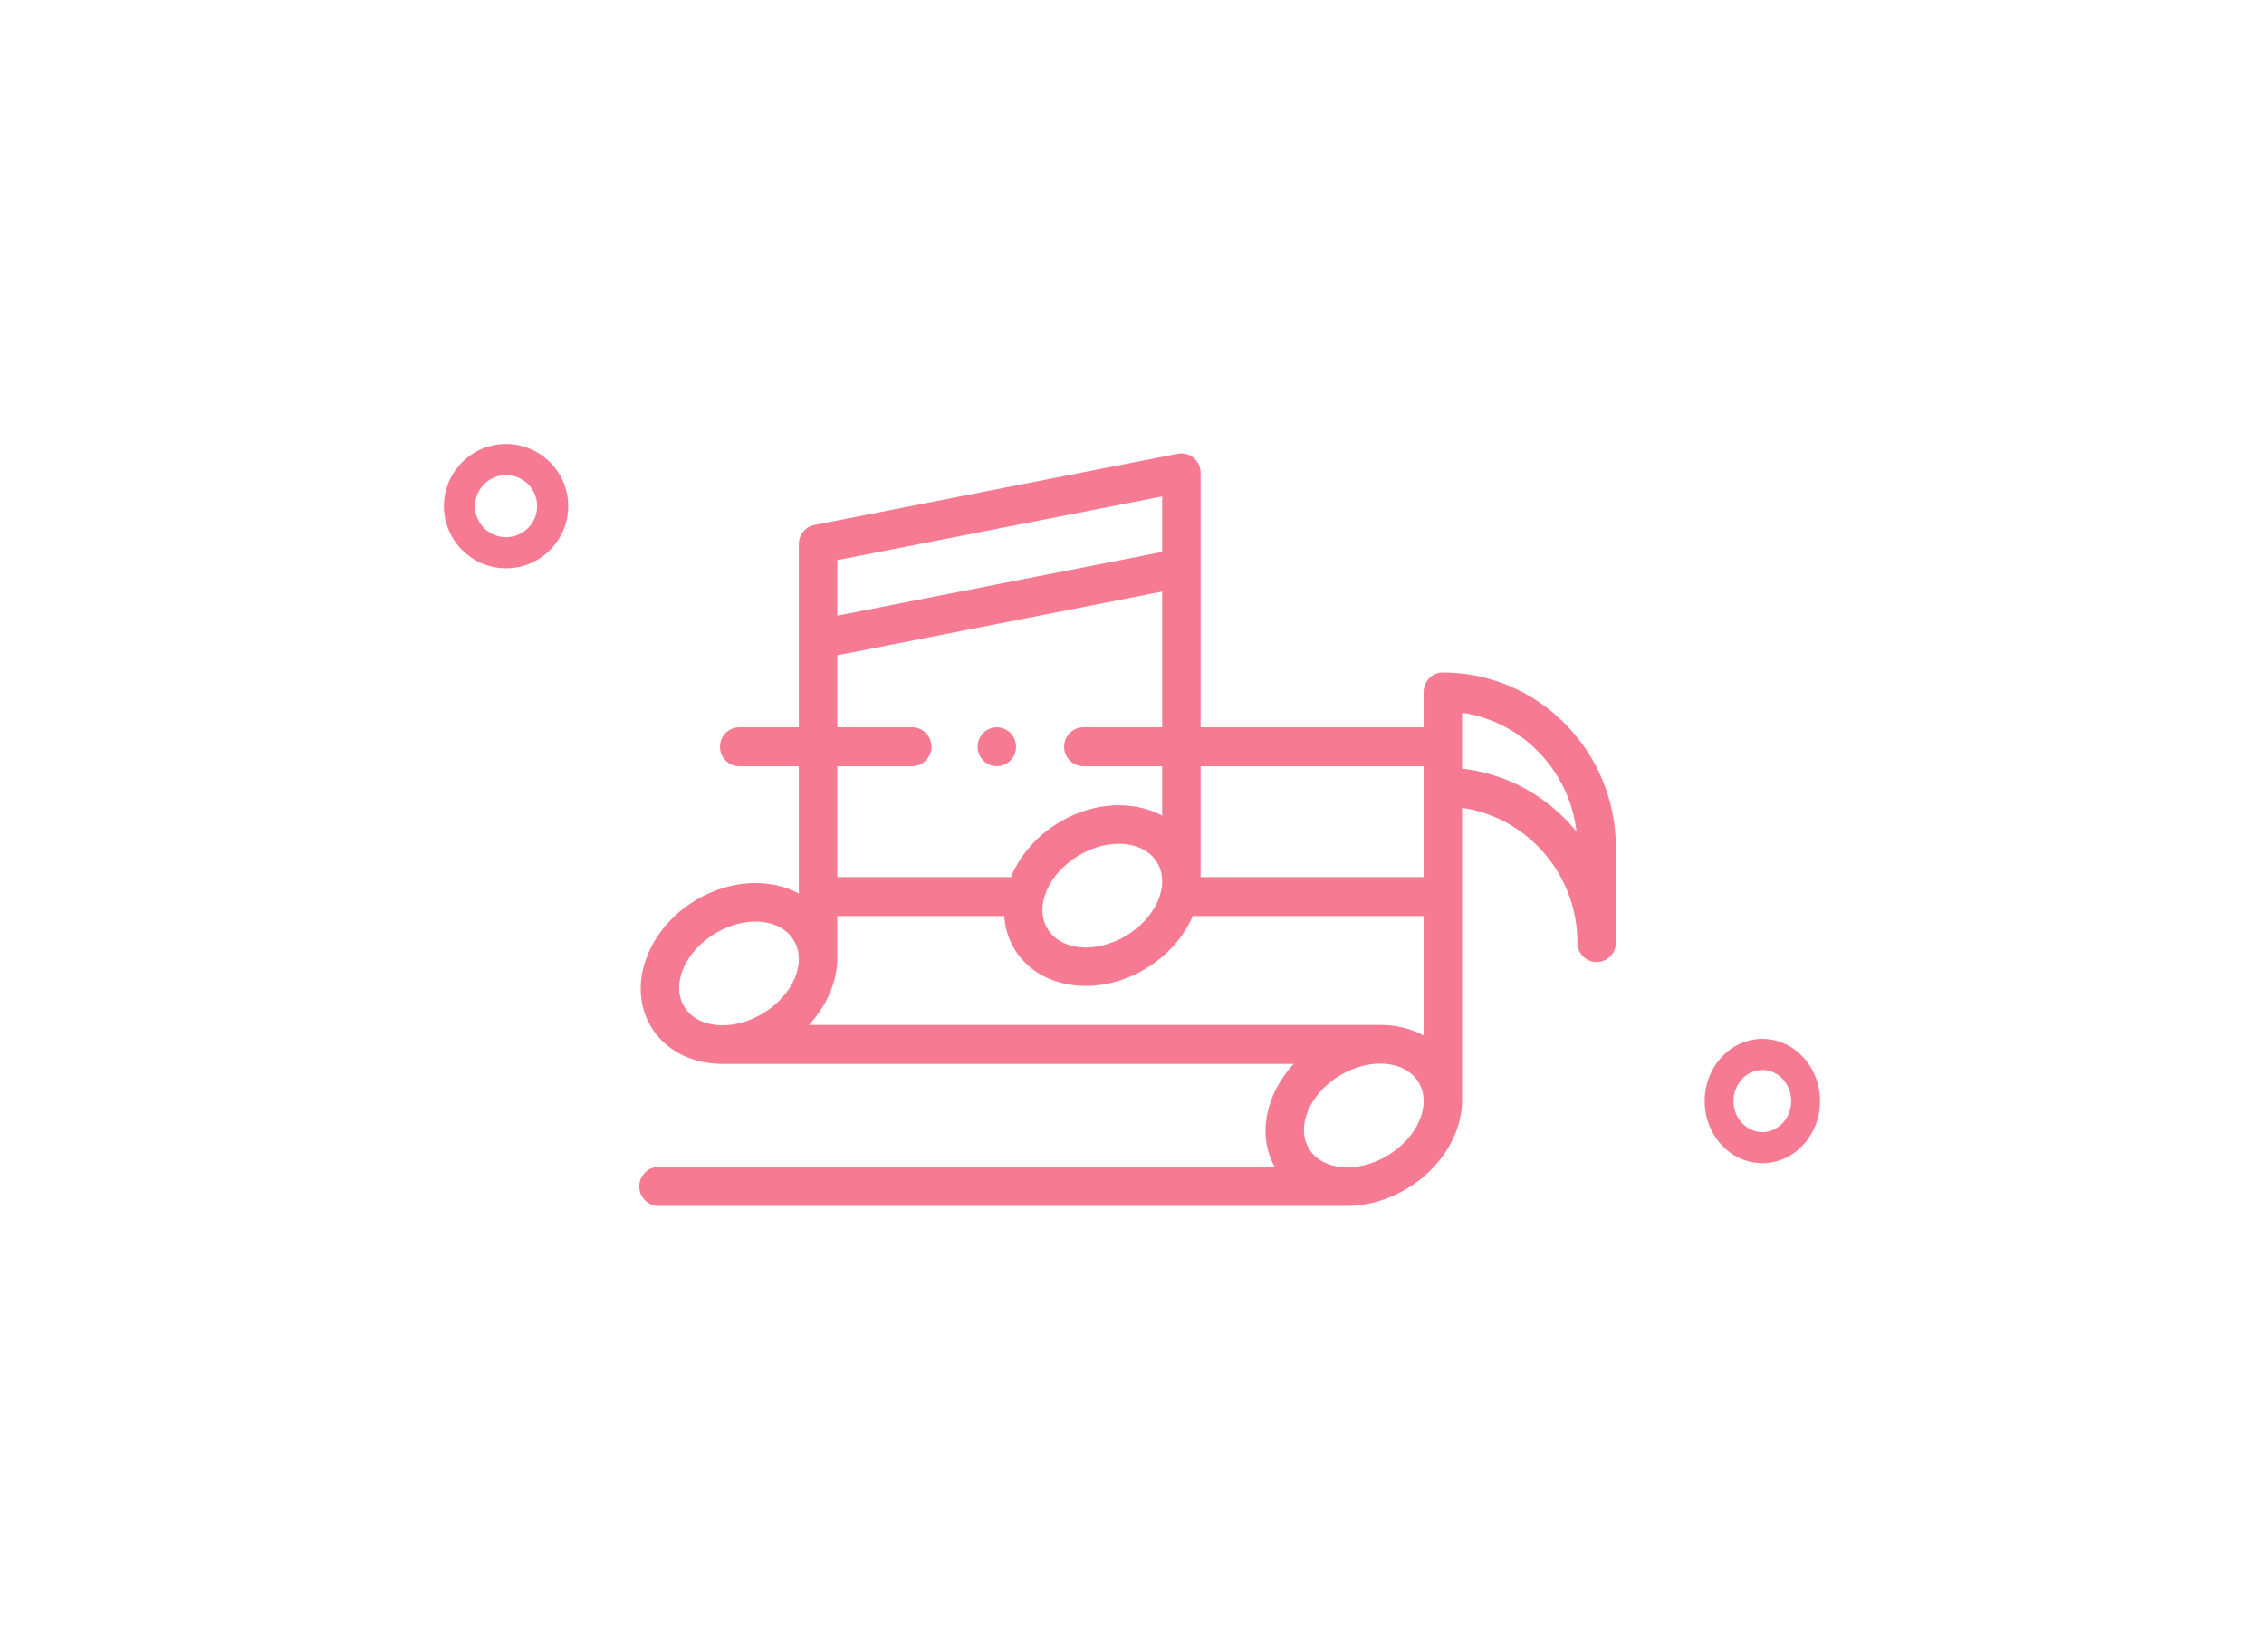 <svg width="255" height="186" viewBox="0 0 255 186" fill="none" xmlns="http://www.w3.org/2000/svg">
<g filter="url(#filter0_d)">
<path d="M110.11 84.099C110.11 82.89 111.082 81.908 112.276 81.908C113.469 81.908 114.441 82.89 114.441 84.099C114.441 85.307 113.469 86.29 112.276 86.29C111.082 86.29 110.11 85.307 110.11 84.099ZM182 95.455V106.16C182 107.369 181.031 108.351 179.835 108.351C178.639 108.351 177.669 107.369 177.669 106.16C177.669 98.446 172.013 92.045 164.677 90.978V124.158C164.569 127.811 162.259 131.624 158.394 133.91C156.334 135.129 154.12 135.758 152.016 135.807C151.931 135.818 74.165 135.807 74.165 135.807C72.969 135.807 72 134.826 72 133.616C72 132.406 72.969 131.425 74.165 131.425H143.581C141.574 127.844 142.565 123.209 145.716 119.813H81.121C77.809 119.744 74.834 118.245 73.26 115.522C70.614 110.943 72.931 104.59 78.437 101.332C82.327 99.031 86.768 98.891 89.972 100.622V86.29H83.26C82.067 86.29 81.094 85.307 81.094 84.099C81.094 82.89 82.067 81.908 83.26 81.908H89.972V61.275C89.972 60.226 90.708 59.324 91.726 59.124L132.651 51.098C133.987 50.836 135.228 51.872 135.228 53.249V81.908H160.346V77.927C160.346 76.717 161.316 75.736 162.512 75.736C173.258 75.736 182 84.582 182 95.455ZM160.346 116.618V103.161H134.348C133.338 105.497 131.479 107.653 128.945 109.152C123.439 112.409 116.831 111.338 114.185 106.759C113.539 105.642 113.189 104.419 113.109 103.161H94.303V108.164C94.228 110.697 93.085 113.307 91.113 115.431H155.779C157.432 115.476 158.998 115.89 160.346 116.618ZM130.365 97.195C128.914 94.685 124.959 94.294 121.531 96.323C118.103 98.351 116.5 102.031 117.95 104.54C119.401 107.05 123.356 107.441 126.784 105.412C130.212 103.384 131.815 99.705 130.365 97.195ZM135.228 98.779H160.346V86.29H135.228V98.779ZM94.303 69.336L130.898 62.159V55.906L94.303 63.082V69.336ZM104.913 84.099C104.913 85.307 103.941 86.29 102.748 86.29H94.303V98.779H113.867C114.854 96.359 116.749 94.116 119.362 92.57C123.252 90.268 127.693 90.128 130.898 91.859V86.29H122.02C120.827 86.29 119.854 85.307 119.854 84.099C119.854 82.89 120.827 81.908 122.02 81.908H130.898V66.623L94.303 73.8V81.908H102.748C103.941 81.908 104.913 82.89 104.913 84.099ZM85.859 114.175C89.287 112.147 90.89 108.468 89.439 105.958C87.989 103.448 84.034 103.058 80.606 105.086C77.177 107.115 75.574 110.794 77.025 113.304C78.475 115.813 82.43 116.204 85.859 114.175ZM159.814 121.953C158.363 119.443 154.408 119.053 150.98 121.082C147.552 123.11 145.948 126.789 147.399 129.299C148.849 131.809 152.805 132.199 156.233 130.171C159.661 128.142 161.264 124.463 159.814 121.953ZM177.565 93.649C176.762 86.761 171.432 81.256 164.677 80.274V86.561C169.851 87.143 174.42 89.781 177.565 93.649Z" fill="#F67B92"/>
<path d="M57 64C53.14 64 50 60.86 50 57C50 53.14 53.14 50 57 50C60.86 50 64 53.14 64 57C64 60.86 60.86 64 57 64ZM57 53.5C55.07 53.5 53.5 55.07 53.5 57C53.5 58.93 55.07 60.5 57 60.5C58.93 60.5 60.5 58.93 60.5 57C60.5 55.07 58.93 53.5 57 53.5Z" fill="#F67B92"/>
<path d="M198.5 131C194.916 131 192 127.86 192 124C192 120.14 194.916 117 198.5 117C202.084 117 205 120.14 205 124C205 127.86 202.084 131 198.5 131ZM198.5 120.5C196.708 120.5 195.25 122.07 195.25 124C195.25 125.93 196.708 127.5 198.5 127.5C200.292 127.5 201.75 125.93 201.75 124C201.75 122.07 200.292 120.5 198.5 120.5Z" fill="#F67B92"/>
</g>
<defs>
<filter id="filter0_d" x="0" y="0" width="255" height="185.812" filterUnits="userSpaceOnUse" color-interpolation-filters="sRGB">
<feFlood flood-opacity="0" result="BackgroundImageFix"/>
<feColorMatrix in="SourceAlpha" type="matrix" values="0 0 0 0 0 0 0 0 0 0 0 0 0 0 0 0 0 0 127 0"/>
<feOffset/>
<feGaussianBlur stdDeviation="25"/>
<feColorMatrix type="matrix" values="0 0 0 0 0.992 0 0 0 0 0.369 0 0 0 0 0.353 0 0 0 0.5 0"/>
<feBlend mode="normal" in2="BackgroundImageFix" result="effect1_dropShadow"/>
<feBlend mode="normal" in="SourceGraphic" in2="effect1_dropShadow" result="shape"/>
</filter>
</defs>
</svg>
